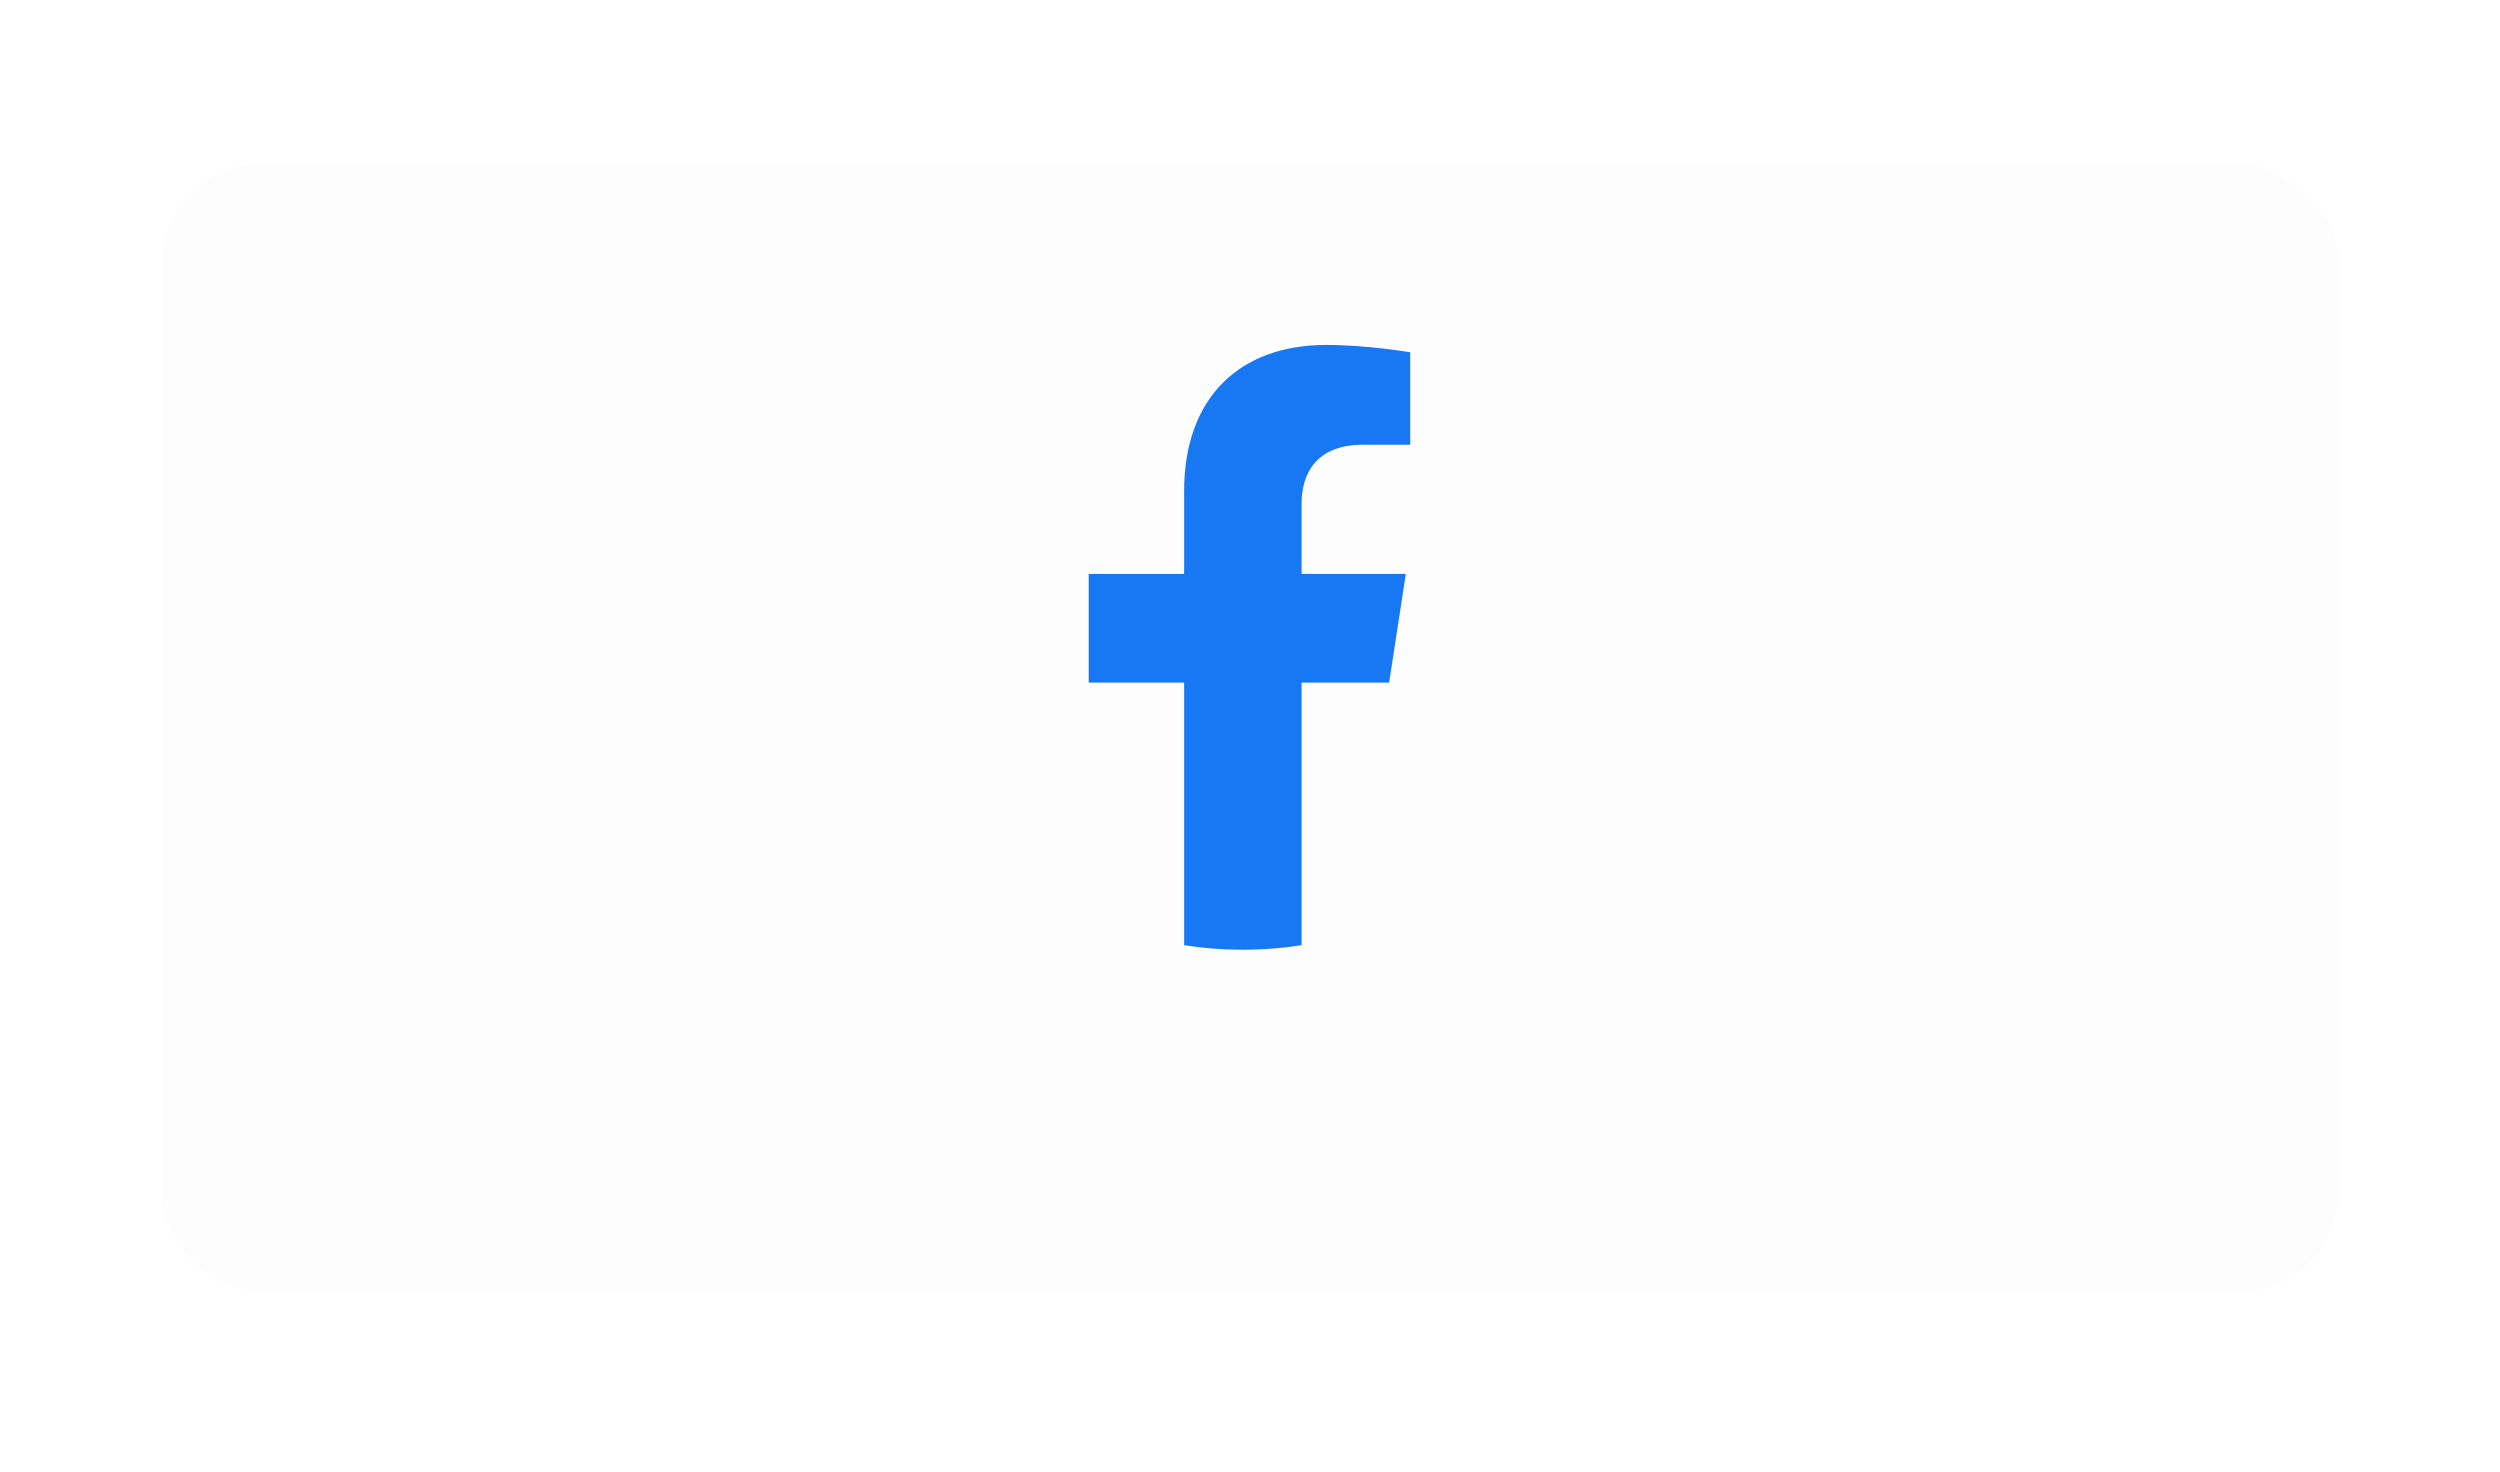 <svg width="124" height="73" viewBox="0 0 124 73" fill="none" xmlns="http://www.w3.org/2000/svg">
<g filter="url(#filter0_d_827_3028)">
<rect x="8" y="4.109" width="108" height="56" rx="5" fill="#FDFDFD"/>
</g>
<path d="M68.902 33.856L69.728 28.468H64.558V24.973C64.558 23.499 65.281 22.06 67.596 22.06H69.947V17.473C69.947 17.473 67.814 17.109 65.774 17.109C61.516 17.109 58.733 19.689 58.733 24.361V28.468H54V33.856H58.733V46.882C60.663 47.184 62.628 47.184 64.558 46.882V33.856H68.902Z" fill="#1877F2"/>
<defs>
<filter id="filter0_d_827_3028" x="0" y="0.109" width="124" height="72" filterUnits="userSpaceOnUse" color-interpolation-filters="sRGB">
<feFlood flood-opacity="0" result="BackgroundImageFix"/>
<feColorMatrix in="SourceAlpha" type="matrix" values="0 0 0 0 0 0 0 0 0 0 0 0 0 0 0 0 0 0 127 0" result="hardAlpha"/>
<feOffset dy="4"/>
<feGaussianBlur stdDeviation="4"/>
<feComposite in2="hardAlpha" operator="out"/>
<feColorMatrix type="matrix" values="0 0 0 0 0.055 0 0 0 0 0.122 0 0 0 0 0.208 0 0 0 0.12 0"/>
<feBlend mode="normal" in2="BackgroundImageFix" result="effect1_dropShadow_827_3028"/>
<feBlend mode="normal" in="SourceGraphic" in2="effect1_dropShadow_827_3028" result="shape"/>
</filter>
</defs>
</svg>
